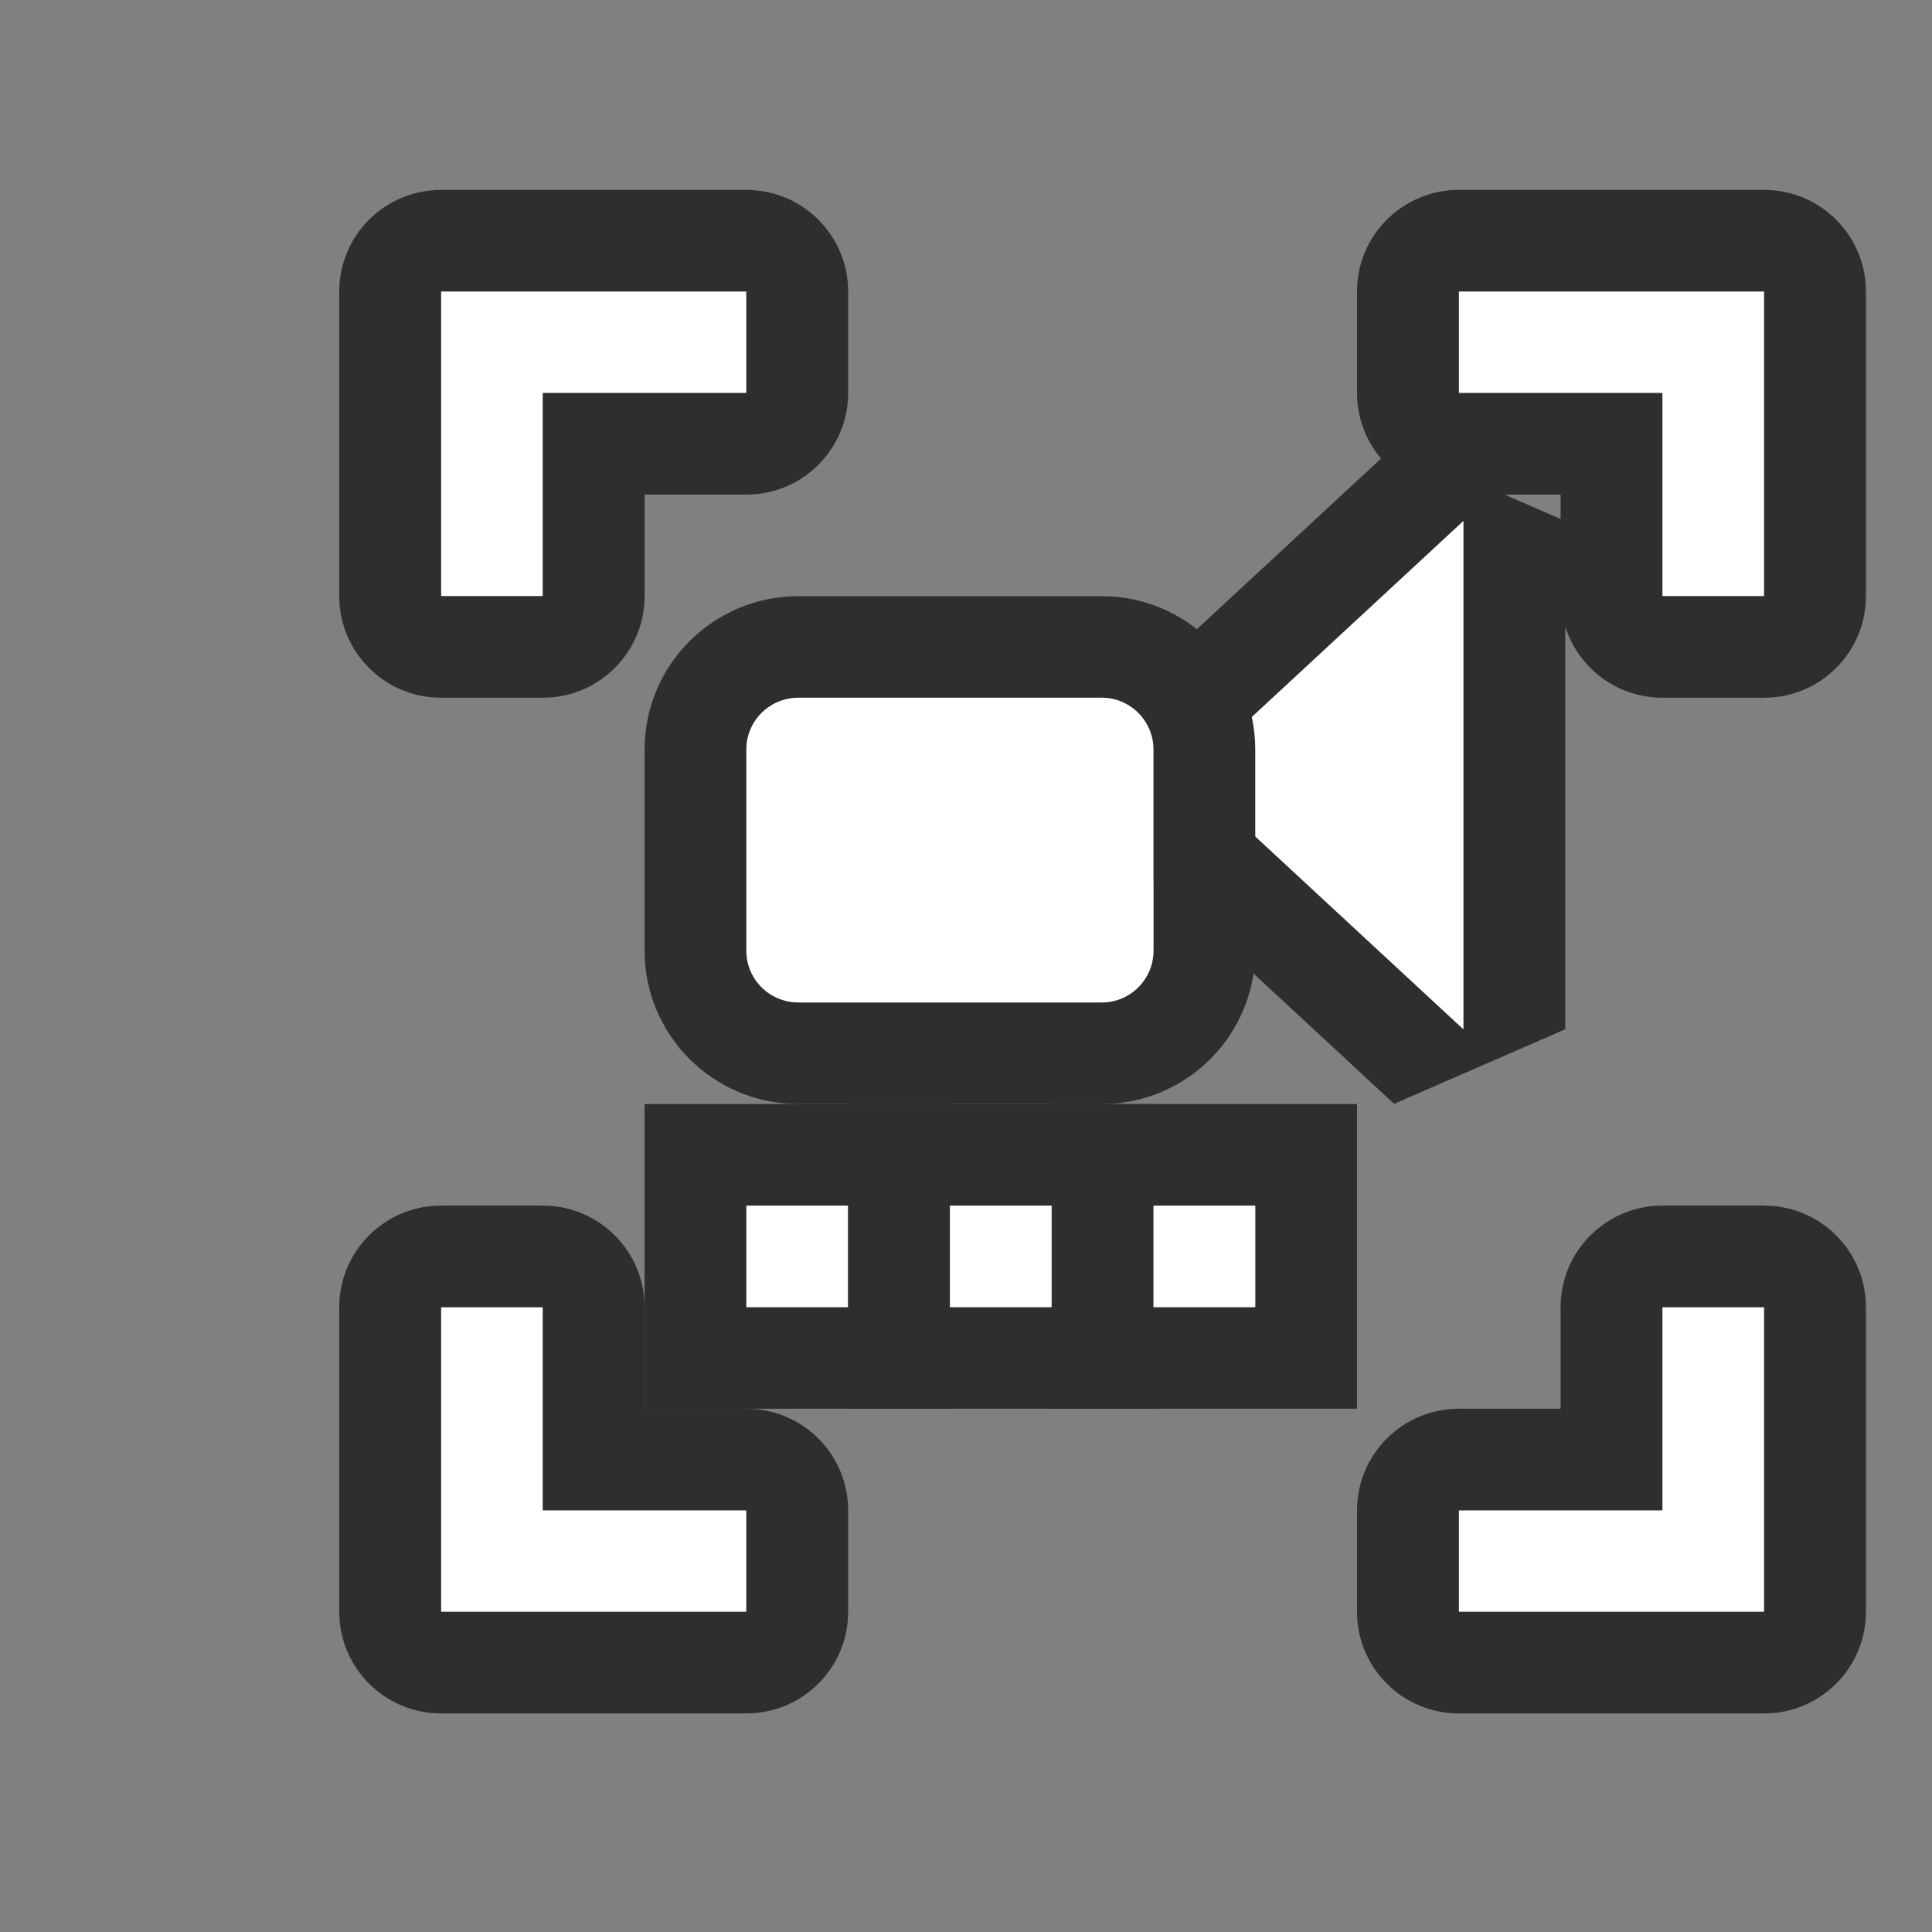 <?xml version="1.0" encoding="UTF-8" standalone="no"?>
<!DOCTYPE svg PUBLIC "-//W3C//DTD SVG 1.1//EN" "http://www.w3.org/Graphics/SVG/1.1/DTD/svg11.dtd">
<svg width="100%" height="100%" viewBox="0 0 19 19" version="1.1" xmlns="http://www.w3.org/2000/svg" xmlns:xlink="http://www.w3.org/1999/xlink" xml:space="preserve" xmlns:serif="http://www.serif.com/" style="fill-rule:evenodd;clip-rule:evenodd;stroke-linejoin:round;stroke-miterlimit:2;">
    <rect x="0" y="0" width="19" height="19" fill="#808080" stroke="none"/>
    <g transform="matrix(1,0,0,1,-52,-4)">
        <g id="View3dToolbar_FrameFollowed_Pressed" transform="matrix(2.28,0,0,3.275,-275.674,-964.872)">
            <g transform="matrix(0.49,0,0,0.341,-26.866,-49.185)">
                <rect x="348" y="1011" width="17" height="17" style="fill-opacity:0;"/>
            </g>
            <g id="Expand-Icon" serif:id="Expand Icon" transform="matrix(0.439,0,0,0.305,-400.497,246.389)">
                <g transform="matrix(0.625,0,0,0.625,1243,164)">
                    <rect x="0" y="0" width="24" height="24" style="fill:none;"/>
                </g>
                <g transform="matrix(1,0,0,1,1239,160)">
                    <path d="M6,15L5,15L5,18L8,18L8,17L6,17L6,15ZM5,8L6,8L6,6L8,6L8,5L5,5L5,8ZM17,17L15,17L15,18L18,18L18,15L17,15L17,17ZM15,5L15,6L17,6L17,8L18,8L18,5L15,5Z" style="fill:white;"/>
                    <path d="M7,16L8,16C8.552,16 9,16.448 9,17L9,18C9,18.552 8.552,19 8,19L5,19C4.448,19 4,18.552 4,18L4,15C4,14.448 4.448,14 5,14L6,14C6.552,14 7,14.448 7,15L7,16ZM16,16L16,15C16,14.448 16.448,14 17,14L18,14C18.552,14 19,14.448 19,15L19,18C19,18.552 18.552,19 18,19L15,19C14.448,19 14,18.552 14,18L14,17C14,16.448 14.448,16 15,16L16,16ZM6,15L5,15L5,18L8,18L8,17L6,17L6,15ZM17,17L15,17L15,18L18,18L18,15L17,15L17,17ZM7,7L7,8C7,8.552 6.552,9 6,9L5,9C4.448,9 4,8.552 4,8L4,5C4,4.448 4.448,4 5,4L8,4C8.552,4 9,4.448 9,5L9,6C9,6.552 8.552,7 8,7L7,7ZM16,7L15,7C14.448,7 14,6.552 14,6L14,5C14,4.448 14.448,4 15,4L18,4C18.552,4 19,4.448 19,5L19,8C19,8.552 18.552,9 18,9L17,9C16.448,9 16,8.552 16,8L16,7ZM5,8L6,8L6,6L8,6L8,5L5,5L5,8ZM15,5L15,6L17,6L17,8L18,8L18,5L15,5Z" style="fill:rgb(46,46,46);"/>
                </g>
                <g transform="matrix(3.4585e-17,-0.556,0.385,2.30116e-17,1209,1087.44)">
                    <path d="M1650.5,106.179L1644.68,115.231L1646,119.6L1655,119.6L1656.32,115.231L1650.5,106.179ZM1650.5,110L1655,117L1646,117L1650.5,110Z" style="fill:rgb(46,46,46);"/>
                    <path d="M1650.5,110L1655,117L1646,117L1650.5,110Z" style="fill:white;"/>
                </g>
                <g transform="matrix(0.4,0,0,0.375,601.4,129.25)">
                    <path d="M1626.5,107.36C1626.5,105.138 1624.81,103.333 1622.73,103.333C1622.73,103.333 1615.28,103.333 1615.28,103.333C1613.19,103.333 1611.5,105.138 1611.5,107.36C1611.5,107.36 1611.5,112.64 1611.5,112.64C1611.5,114.862 1613.19,116.667 1615.28,116.667C1615.28,116.667 1622.73,116.667 1622.73,116.667C1624.81,116.667 1626.5,114.862 1626.5,112.64L1626.5,107.36ZM1624,107.36C1624,106.609 1623.43,106 1622.73,106L1615.28,106C1614.57,106 1614,106.609 1614,107.36L1614,112.64C1614,113.391 1614.57,114 1615.28,114L1622.73,114C1623.43,114 1624,113.391 1624,112.64L1624,107.36Z" style="fill:rgb(46,46,46);"/>
                    <path d="M1624,107.36C1624,106.609 1623.43,106 1622.73,106L1615.28,106C1614.57,106 1614,106.609 1614,107.36L1614,112.64C1614,113.391 1614.57,114 1615.28,114L1622.73,114C1623.43,114 1624,113.391 1624,112.64L1624,107.36Z" style="fill:white;"/>
                </g>
                <g transform="matrix(0.1,0,0,0.125,1085.6,160.75)">
                    <path d="M1634,98L1604,98L1604,122L1634,122L1634,98ZM1624,106L1614,106L1614,114L1624,114L1624,106Z" style="fill:rgb(46,46,46);"/>
                    <rect x="1614" y="106" width="10" height="8" style="fill:white;"/>
                </g>
                <g transform="matrix(0.1,0,0,0.125,1087.6,160.75)">
                    <path d="M1634,98L1604,98L1604,122L1634,122L1634,98ZM1624,106L1614,106L1614,114L1624,114L1624,106Z" style="fill:rgb(46,46,46);"/>
                    <rect x="1614" y="106" width="10" height="8" style="fill:white;"/>
                </g>
                <g transform="matrix(0.1,0,0,0.125,1089.6,160.75)">
                    <path d="M1634,98L1604,98L1604,122L1634,122L1634,98ZM1624,106L1614,106L1614,114L1624,114L1624,106Z" style="fill:rgb(46,46,46);"/>
                    <rect x="1614" y="106" width="10" height="8" style="fill:white;"/>
                </g>
                <g id="ObjectIcons_GameObject_nor">
                </g>
            </g>
        </g>
    </g>
</svg>
